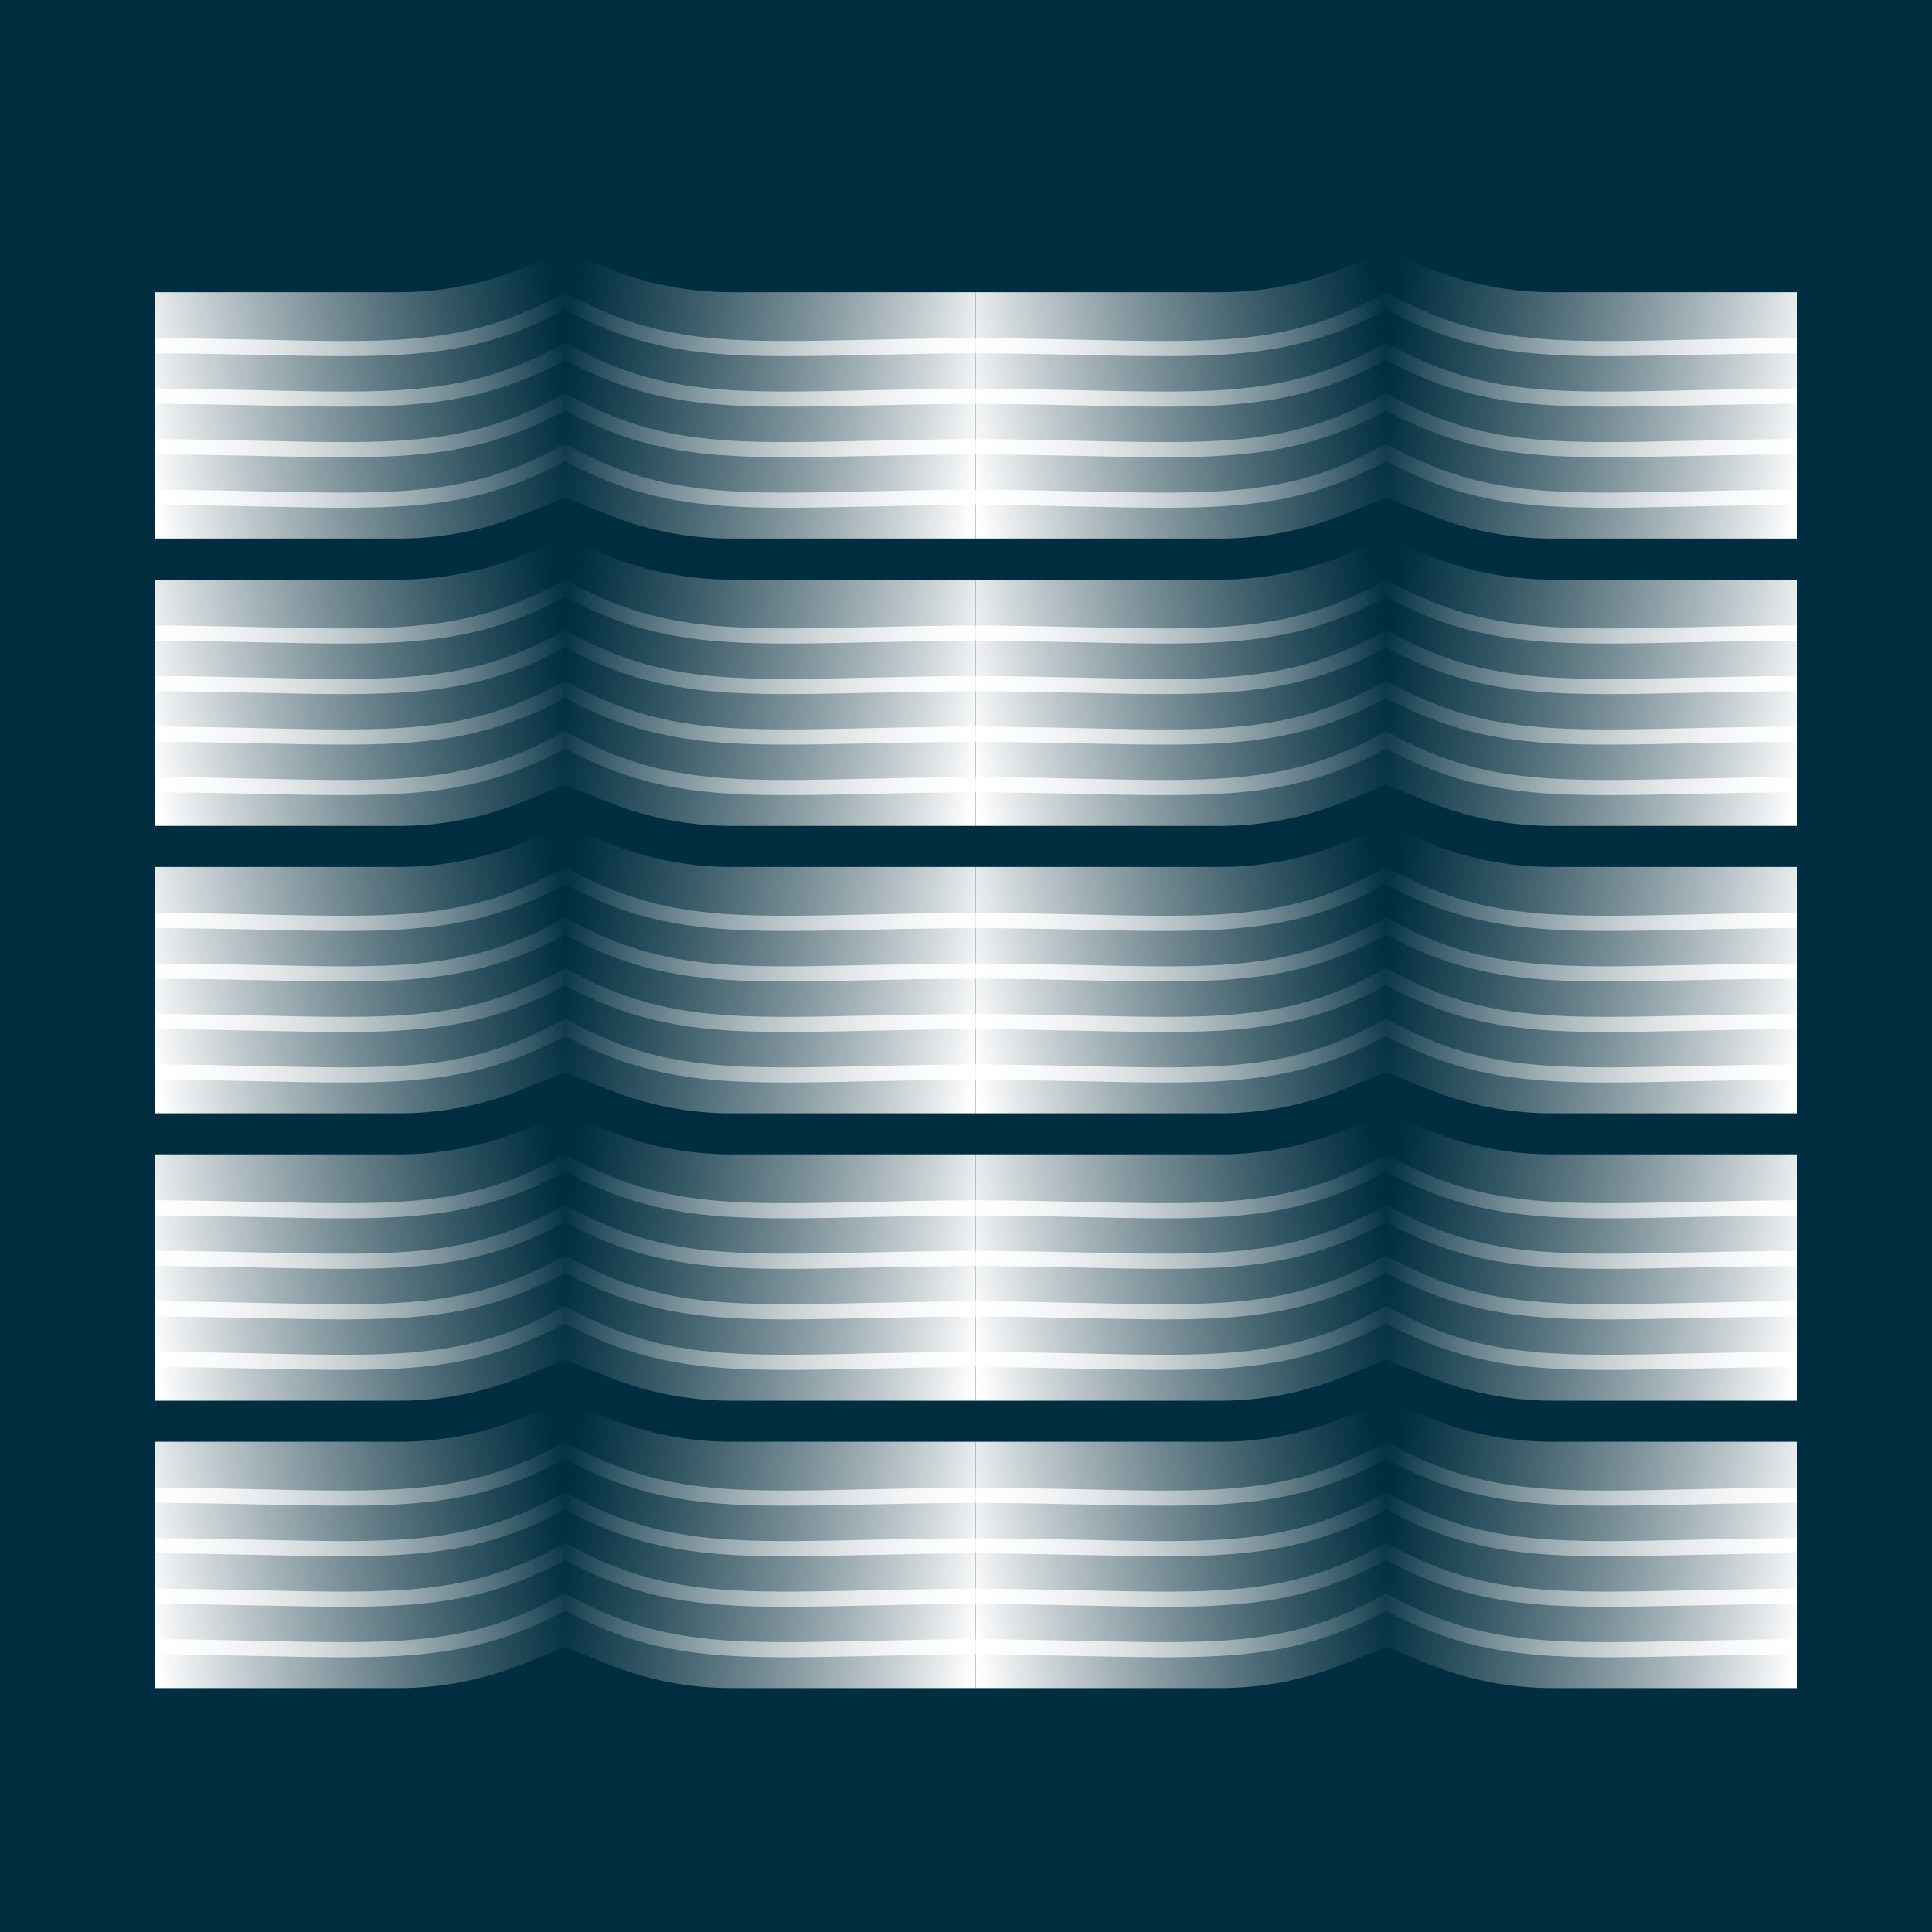 <svg width="100" height="100" viewBox="0 0 100 100" fill="none" xmlns="http://www.w3.org/2000/svg">
<rect width="100" height="100" fill="#002E40"/>
<path d="M8 27.875L18.625 27.875H20.664C22.826 27.875 24.969 27.462 26.977 26.659L29.25 25.75L29.25 13L26.977 13.909C24.969 14.712 22.826 15.125 20.664 15.125L18.625 15.125L8 15.125L8 27.875Z" fill="url(#paint0_linear_500_7148)"/>
<path d="M8 25.347V26.131C10.082 26.142 11.929 26.182 13.594 26.218C16.341 26.277 18.59 26.326 20.575 26.215C23.747 26.037 26.302 25.453 29.25 23.869V22.971C26.253 24.651 23.736 25.252 20.53 25.431C18.569 25.541 16.374 25.493 13.663 25.434C11.993 25.398 10.127 25.357 8 25.347Z" fill="url(#paint1_linear_500_7148)"/>
<path d="M8 22.731V23.516C10.082 23.527 11.929 23.567 13.594 23.603C16.341 23.662 18.59 23.71 20.575 23.599C23.747 23.422 26.302 22.837 29.25 21.254V20.355C26.253 22.036 23.736 22.637 20.53 22.816C18.569 22.926 16.374 22.878 13.663 22.819C11.993 22.783 10.127 22.742 8 22.731Z" fill="url(#paint2_linear_500_7148)"/>
<path d="M8 20.116V20.901C10.082 20.911 11.929 20.951 13.594 20.987C16.341 21.047 18.59 21.095 20.575 20.984C23.747 20.807 26.302 20.222 29.25 18.639V17.74C26.253 19.42 23.736 20.022 20.53 20.201C18.569 20.311 16.374 20.263 13.663 20.204C11.993 20.168 10.127 20.127 8 20.116Z" fill="url(#paint3_linear_500_7148)"/>
<path d="M8 17.501V18.285C10.082 18.296 11.929 18.336 13.594 18.372C16.341 18.431 18.59 18.48 20.575 18.369C23.747 18.192 26.302 17.607 29.25 16.023V15.125C26.253 16.805 23.736 17.406 20.53 17.586C18.569 17.695 16.374 17.648 13.663 17.589C11.993 17.552 10.127 17.512 8 17.501Z" fill="url(#paint4_linear_500_7148)"/>
<path d="M50.5 27.875L39.875 27.875H37.836C35.674 27.875 33.531 27.462 31.523 26.659L29.25 25.75L29.25 13L31.523 13.909C33.531 14.712 35.674 15.125 37.836 15.125L39.875 15.125L50.5 15.125V27.875Z" fill="url(#paint5_linear_500_7148)"/>
<path d="M50.5 25.347V26.131C48.418 26.142 46.571 26.182 44.906 26.218C42.159 26.277 39.91 26.326 37.925 26.215C34.753 26.037 32.198 25.453 29.25 23.869V22.971C32.247 24.651 34.764 25.252 37.97 25.431C39.931 25.541 42.126 25.493 44.837 25.434C46.507 25.398 48.373 25.357 50.5 25.347Z" fill="url(#paint6_linear_500_7148)"/>
<path d="M50.5 22.731V23.516C48.418 23.527 46.571 23.567 44.906 23.603C42.159 23.662 39.91 23.71 37.925 23.599C34.753 23.422 32.198 22.837 29.25 21.254V20.355C32.247 22.036 34.764 22.637 37.97 22.816C39.931 22.926 42.126 22.878 44.837 22.819C46.507 22.783 48.373 22.742 50.5 22.731Z" fill="url(#paint7_linear_500_7148)"/>
<path d="M50.5 20.116V20.901C48.418 20.911 46.571 20.951 44.906 20.987C42.159 21.047 39.91 21.095 37.925 20.984C34.753 20.807 32.198 20.222 29.25 18.639V17.74C32.247 19.42 34.764 20.022 37.97 20.201C39.931 20.311 42.126 20.263 44.837 20.204C46.507 20.168 48.373 20.127 50.5 20.116Z" fill="url(#paint8_linear_500_7148)"/>
<path d="M50.5 17.501V18.285C48.418 18.296 46.571 18.336 44.906 18.372C42.159 18.431 39.91 18.48 37.925 18.369C34.753 18.192 32.198 17.607 29.25 16.023V15.125C32.247 16.805 34.764 17.406 37.97 17.586C39.931 17.695 42.126 17.648 44.837 17.589C46.507 17.552 48.373 17.512 50.5 17.501Z" fill="url(#paint9_linear_500_7148)"/>
<path d="M50.5 27.875L61.125 27.875H63.164C65.326 27.875 67.469 27.462 69.477 26.659L71.75 25.75V13L69.477 13.909C67.469 14.712 65.326 15.125 63.164 15.125L61.125 15.125L50.5 15.125V27.875Z" fill="url(#paint10_linear_500_7148)"/>
<path d="M50.5 25.347V26.131C52.582 26.142 54.429 26.182 56.094 26.218C58.841 26.277 61.09 26.326 63.075 26.215C66.247 26.037 68.802 25.453 71.75 23.869V22.971C68.753 24.651 66.236 25.252 63.03 25.431C61.069 25.541 58.874 25.493 56.163 25.434C54.493 25.398 52.627 25.357 50.5 25.347Z" fill="url(#paint11_linear_500_7148)"/>
<path d="M50.5 22.731V23.516C52.582 23.527 54.429 23.567 56.094 23.603C58.841 23.662 61.09 23.71 63.075 23.599C66.247 23.422 68.802 22.837 71.75 21.254V20.355C68.753 22.036 66.236 22.637 63.03 22.816C61.069 22.926 58.874 22.878 56.163 22.819C54.493 22.783 52.627 22.742 50.5 22.731Z" fill="url(#paint12_linear_500_7148)"/>
<path d="M50.5 20.116V20.901C52.582 20.911 54.429 20.951 56.094 20.987C58.841 21.047 61.09 21.095 63.075 20.984C66.247 20.807 68.802 20.222 71.75 18.639V17.74C68.753 19.42 66.236 20.022 63.03 20.201C61.069 20.311 58.874 20.263 56.163 20.204C54.493 20.168 52.627 20.127 50.5 20.116Z" fill="url(#paint13_linear_500_7148)"/>
<path d="M50.5 17.501V18.285C52.582 18.296 54.429 18.336 56.094 18.372C58.841 18.431 61.09 18.48 63.075 18.369C66.247 18.192 68.802 17.607 71.75 16.023V15.125C68.753 16.805 66.236 17.406 63.03 17.586C61.069 17.695 58.874 17.648 56.163 17.589C54.493 17.552 52.627 17.512 50.5 17.501Z" fill="url(#paint14_linear_500_7148)"/>
<path d="M93 27.875L82.375 27.875H80.336C78.174 27.875 76.031 27.462 74.023 26.659L71.75 25.75V13L74.023 13.909C76.031 14.712 78.174 15.125 80.336 15.125L82.375 15.125L93 15.125V27.875Z" fill="url(#paint15_linear_500_7148)"/>
<path d="M93 25.347V26.131C90.918 26.142 89.071 26.182 87.406 26.218C84.659 26.277 82.41 26.326 80.425 26.215C77.253 26.037 74.698 25.453 71.75 23.869V22.971C74.747 24.651 77.264 25.252 80.47 25.431C82.431 25.541 84.626 25.493 87.337 25.434C89.007 25.398 90.873 25.357 93 25.347Z" fill="url(#paint16_linear_500_7148)"/>
<path d="M93 22.731V23.516C90.918 23.527 89.071 23.567 87.406 23.603C84.659 23.662 82.41 23.71 80.425 23.599C77.253 23.422 74.698 22.837 71.75 21.254V20.355C74.747 22.036 77.264 22.637 80.47 22.816C82.431 22.926 84.626 22.878 87.337 22.819C89.007 22.783 90.873 22.742 93 22.731Z" fill="url(#paint17_linear_500_7148)"/>
<path d="M93 20.116V20.901C90.918 20.911 89.071 20.951 87.406 20.987C84.659 21.047 82.41 21.095 80.425 20.984C77.253 20.807 74.698 20.222 71.75 18.639V17.74C74.747 19.42 77.264 20.022 80.47 20.201C82.431 20.311 84.626 20.263 87.337 20.204C89.007 20.168 90.873 20.127 93 20.116Z" fill="url(#paint18_linear_500_7148)"/>
<path d="M93 17.501V18.285C90.918 18.296 89.071 18.336 87.406 18.372C84.659 18.431 82.41 18.48 80.425 18.369C77.253 18.192 74.698 17.607 71.75 16.023V15.125C74.747 16.805 77.264 17.406 80.47 17.586C82.431 17.695 84.626 17.648 87.337 17.589C89.007 17.552 90.873 17.512 93 17.501Z" fill="url(#paint19_linear_500_7148)"/>
<path d="M8 42.75H18.625H20.664C22.826 42.75 24.969 42.337 26.977 41.534L29.25 40.625L29.25 27.875L26.977 28.784C24.969 29.587 22.826 30 20.664 30L18.625 30H8L8 42.75Z" fill="url(#paint20_linear_500_7148)"/>
<path d="M8 40.222V41.006C10.082 41.017 11.929 41.057 13.594 41.093C16.341 41.152 18.59 41.201 20.575 41.09C23.747 40.912 26.302 40.328 29.25 38.744V37.846C26.253 39.526 23.736 40.127 20.53 40.306C18.569 40.416 16.374 40.368 13.663 40.309C11.993 40.273 10.127 40.232 8 40.222Z" fill="url(#paint21_linear_500_7148)"/>
<path d="M8 37.606V38.391C10.082 38.402 11.929 38.442 13.594 38.478C16.341 38.537 18.59 38.586 20.575 38.474C23.747 38.297 26.302 37.712 29.25 36.129V35.23C26.253 36.911 23.736 37.512 20.53 37.691C18.569 37.801 16.374 37.753 13.663 37.694C11.993 37.658 10.127 37.617 8 37.606Z" fill="url(#paint22_linear_500_7148)"/>
<path d="M8 34.991V35.776C10.082 35.786 11.929 35.826 13.594 35.862C16.341 35.922 18.59 35.97 20.575 35.859C23.747 35.682 26.302 35.097 29.25 33.514V32.615C26.253 34.295 23.736 34.897 20.53 35.076C18.569 35.186 16.374 35.138 13.663 35.079C11.993 35.042 10.127 35.002 8 34.991Z" fill="url(#paint23_linear_500_7148)"/>
<path d="M8 32.376V33.16C10.082 33.171 11.929 33.211 13.594 33.247C16.341 33.306 18.59 33.355 20.575 33.244C23.747 33.067 26.302 32.482 29.25 30.898V30C26.253 31.68 23.736 32.281 20.53 32.461C18.569 32.571 16.374 32.523 13.663 32.464C11.993 32.427 10.127 32.387 8 32.376Z" fill="url(#paint24_linear_500_7148)"/>
<path d="M50.5 42.75H39.875H37.836C35.674 42.75 33.531 42.337 31.523 41.534L29.25 40.625L29.25 27.875L31.523 28.784C33.531 29.587 35.674 30 37.836 30L39.875 30H50.5V42.75Z" fill="url(#paint25_linear_500_7148)"/>
<path d="M50.5 40.222V41.006C48.418 41.017 46.571 41.057 44.906 41.093C42.159 41.152 39.91 41.201 37.925 41.09C34.753 40.912 32.198 40.328 29.25 38.744V37.846C32.247 39.526 34.764 40.127 37.97 40.306C39.931 40.416 42.126 40.368 44.837 40.309C46.507 40.273 48.373 40.232 50.5 40.222Z" fill="url(#paint26_linear_500_7148)"/>
<path d="M50.5 37.606V38.391C48.418 38.402 46.571 38.442 44.906 38.478C42.159 38.537 39.91 38.586 37.925 38.474C34.753 38.297 32.198 37.712 29.25 36.129V35.23C32.247 36.911 34.764 37.512 37.97 37.691C39.931 37.801 42.126 37.753 44.837 37.694C46.507 37.658 48.373 37.617 50.5 37.606Z" fill="url(#paint27_linear_500_7148)"/>
<path d="M50.5 34.991V35.776C48.418 35.786 46.571 35.826 44.906 35.862C42.159 35.922 39.91 35.97 37.925 35.859C34.753 35.682 32.198 35.097 29.25 33.514V32.615C32.247 34.295 34.764 34.897 37.97 35.076C39.931 35.186 42.126 35.138 44.837 35.079C46.507 35.042 48.373 35.002 50.5 34.991Z" fill="url(#paint28_linear_500_7148)"/>
<path d="M50.5 32.376V33.16C48.418 33.171 46.571 33.211 44.906 33.247C42.159 33.306 39.91 33.355 37.925 33.244C34.753 33.067 32.198 32.482 29.25 30.898V30C32.247 31.68 34.764 32.281 37.97 32.461C39.931 32.571 42.126 32.523 44.837 32.464C46.507 32.427 48.373 32.387 50.5 32.376Z" fill="url(#paint29_linear_500_7148)"/>
<path d="M50.5 42.75H61.125H63.164C65.326 42.75 67.469 42.337 69.477 41.534L71.75 40.625V27.875L69.477 28.784C67.469 29.587 65.326 30 63.164 30L61.125 30H50.5V42.75Z" fill="url(#paint30_linear_500_7148)"/>
<path d="M50.5 40.222V41.006C52.582 41.017 54.429 41.057 56.094 41.093C58.841 41.152 61.09 41.201 63.075 41.09C66.247 40.912 68.802 40.328 71.75 38.744V37.846C68.753 39.526 66.236 40.127 63.03 40.306C61.069 40.416 58.874 40.368 56.163 40.309C54.493 40.273 52.627 40.232 50.5 40.222Z" fill="url(#paint31_linear_500_7148)"/>
<path d="M50.5 37.606V38.391C52.582 38.402 54.429 38.442 56.094 38.478C58.841 38.537 61.09 38.586 63.075 38.474C66.247 38.297 68.802 37.712 71.75 36.129V35.23C68.753 36.911 66.236 37.512 63.03 37.691C61.069 37.801 58.874 37.753 56.163 37.694C54.493 37.658 52.627 37.617 50.5 37.606Z" fill="url(#paint32_linear_500_7148)"/>
<path d="M50.5 34.991V35.776C52.582 35.786 54.429 35.826 56.094 35.862C58.841 35.922 61.09 35.97 63.075 35.859C66.247 35.682 68.802 35.097 71.75 33.514V32.615C68.753 34.295 66.236 34.897 63.03 35.076C61.069 35.186 58.874 35.138 56.163 35.079C54.493 35.042 52.627 35.002 50.5 34.991Z" fill="url(#paint33_linear_500_7148)"/>
<path d="M50.5 32.376V33.16C52.582 33.171 54.429 33.211 56.094 33.247C58.841 33.306 61.09 33.355 63.075 33.244C66.247 33.067 68.802 32.482 71.75 30.898V30C68.753 31.68 66.236 32.281 63.03 32.461C61.069 32.571 58.874 32.523 56.163 32.464C54.493 32.427 52.627 32.387 50.5 32.376Z" fill="url(#paint34_linear_500_7148)"/>
<path d="M93 42.75H82.375H80.336C78.174 42.75 76.031 42.337 74.023 41.534L71.75 40.625V27.875L74.023 28.784C76.031 29.587 78.174 30 80.336 30L82.375 30H93V42.75Z" fill="url(#paint35_linear_500_7148)"/>
<path d="M93 40.222V41.006C90.918 41.017 89.071 41.057 87.406 41.093C84.659 41.152 82.41 41.201 80.425 41.09C77.253 40.912 74.698 40.328 71.75 38.744V37.846C74.747 39.526 77.264 40.127 80.47 40.306C82.431 40.416 84.626 40.368 87.337 40.309C89.007 40.273 90.873 40.232 93 40.222Z" fill="url(#paint36_linear_500_7148)"/>
<path d="M93 37.606V38.391C90.918 38.402 89.071 38.442 87.406 38.478C84.659 38.537 82.41 38.586 80.425 38.474C77.253 38.297 74.698 37.712 71.75 36.129V35.23C74.747 36.911 77.264 37.512 80.47 37.691C82.431 37.801 84.626 37.753 87.337 37.694C89.007 37.658 90.873 37.617 93 37.606Z" fill="url(#paint37_linear_500_7148)"/>
<path d="M93 34.991V35.776C90.918 35.786 89.071 35.826 87.406 35.862C84.659 35.922 82.41 35.97 80.425 35.859C77.253 35.682 74.698 35.097 71.75 33.514V32.615C74.747 34.295 77.264 34.897 80.47 35.076C82.431 35.186 84.626 35.138 87.337 35.079C89.007 35.042 90.873 35.002 93 34.991Z" fill="url(#paint38_linear_500_7148)"/>
<path d="M93 32.376V33.16C90.918 33.171 89.071 33.211 87.406 33.247C84.659 33.306 82.41 33.355 80.425 33.244C77.253 33.067 74.698 32.482 71.75 30.898V30C74.747 31.68 77.264 32.281 80.47 32.461C82.431 32.571 84.626 32.523 87.337 32.464C89.007 32.427 90.873 32.387 93 32.376Z" fill="url(#paint39_linear_500_7148)"/>
<path d="M8 57.625H18.625H20.664C22.826 57.625 24.969 57.212 26.977 56.409L29.25 55.5L29.25 42.75L26.977 43.659C24.969 44.462 22.826 44.875 20.664 44.875H18.625H8L8 57.625Z" fill="url(#paint40_linear_500_7148)"/>
<path d="M8 55.097V55.881C10.082 55.892 11.929 55.932 13.594 55.968C16.341 56.027 18.59 56.076 20.575 55.965C23.747 55.787 26.302 55.203 29.25 53.619V52.721C26.253 54.401 23.736 55.002 20.53 55.181C18.569 55.291 16.374 55.243 13.663 55.184C11.993 55.148 10.127 55.107 8 55.097Z" fill="url(#paint41_linear_500_7148)"/>
<path d="M8 52.481V53.266C10.082 53.277 11.929 53.317 13.594 53.353C16.341 53.412 18.59 53.461 20.575 53.349C23.747 53.172 26.302 52.587 29.25 51.004V50.105C26.253 51.786 23.736 52.387 20.53 52.566C18.569 52.676 16.374 52.628 13.663 52.569C11.993 52.533 10.127 52.492 8 52.481Z" fill="url(#paint42_linear_500_7148)"/>
<path d="M8 49.866V50.651C10.082 50.661 11.929 50.701 13.594 50.737C16.341 50.797 18.59 50.845 20.575 50.734C23.747 50.557 26.302 49.972 29.25 48.389V47.49C26.253 49.17 23.736 49.772 20.53 49.951C18.569 50.061 16.374 50.013 13.663 49.954C11.993 49.917 10.127 49.877 8 49.866Z" fill="url(#paint43_linear_500_7148)"/>
<path d="M8 47.251V48.035C10.082 48.046 11.929 48.086 13.594 48.122C16.341 48.181 18.59 48.23 20.575 48.119C23.747 47.942 26.302 47.357 29.25 45.773V44.875C26.253 46.555 23.736 47.156 20.53 47.336C18.569 47.446 16.374 47.398 13.663 47.339C11.993 47.302 10.127 47.262 8 47.251Z" fill="url(#paint44_linear_500_7148)"/>
<path d="M50.5 57.625H39.875H37.836C35.674 57.625 33.531 57.212 31.523 56.409L29.25 55.5L29.25 42.75L31.523 43.659C33.531 44.462 35.674 44.875 37.836 44.875H39.875H50.5V57.625Z" fill="url(#paint45_linear_500_7148)"/>
<path d="M50.5 55.097V55.881C48.418 55.892 46.571 55.932 44.906 55.968C42.159 56.027 39.91 56.076 37.925 55.965C34.753 55.787 32.198 55.203 29.25 53.619V52.721C32.247 54.401 34.764 55.002 37.97 55.181C39.931 55.291 42.126 55.243 44.837 55.184C46.507 55.148 48.373 55.107 50.5 55.097Z" fill="url(#paint46_linear_500_7148)"/>
<path d="M50.5 52.481V53.266C48.418 53.277 46.571 53.317 44.906 53.353C42.159 53.412 39.91 53.461 37.925 53.349C34.753 53.172 32.198 52.587 29.25 51.004V50.105C32.247 51.786 34.764 52.387 37.97 52.566C39.931 52.676 42.126 52.628 44.837 52.569C46.507 52.533 48.373 52.492 50.5 52.481Z" fill="url(#paint47_linear_500_7148)"/>
<path d="M50.5 49.866V50.651C48.418 50.661 46.571 50.701 44.906 50.737C42.159 50.797 39.91 50.845 37.925 50.734C34.753 50.557 32.198 49.972 29.25 48.389V47.49C32.247 49.17 34.764 49.772 37.97 49.951C39.931 50.061 42.126 50.013 44.837 49.954C46.507 49.917 48.373 49.877 50.5 49.866Z" fill="url(#paint48_linear_500_7148)"/>
<path d="M50.5 47.251V48.035C48.418 48.046 46.571 48.086 44.906 48.122C42.159 48.181 39.91 48.23 37.925 48.119C34.753 47.942 32.198 47.357 29.25 45.773V44.875C32.247 46.555 34.764 47.156 37.97 47.336C39.931 47.446 42.126 47.398 44.837 47.339C46.507 47.302 48.373 47.262 50.5 47.251Z" fill="url(#paint49_linear_500_7148)"/>
<path d="M50.5 57.625H61.125H63.164C65.326 57.625 67.469 57.212 69.477 56.409L71.75 55.5V42.75L69.477 43.659C67.469 44.462 65.326 44.875 63.164 44.875H61.125H50.5V57.625Z" fill="url(#paint50_linear_500_7148)"/>
<path d="M50.5 55.097V55.881C52.582 55.892 54.429 55.932 56.094 55.968C58.841 56.027 61.09 56.076 63.075 55.965C66.247 55.787 68.802 55.203 71.75 53.619V52.721C68.753 54.401 66.236 55.002 63.03 55.181C61.069 55.291 58.874 55.243 56.163 55.184C54.493 55.148 52.627 55.107 50.5 55.097Z" fill="url(#paint51_linear_500_7148)"/>
<path d="M50.5 52.481V53.266C52.582 53.277 54.429 53.317 56.094 53.353C58.841 53.412 61.09 53.461 63.075 53.349C66.247 53.172 68.802 52.587 71.75 51.004V50.105C68.753 51.786 66.236 52.387 63.03 52.566C61.069 52.676 58.874 52.628 56.163 52.569C54.493 52.533 52.627 52.492 50.5 52.481Z" fill="url(#paint52_linear_500_7148)"/>
<path d="M50.5 49.866V50.651C52.582 50.661 54.429 50.701 56.094 50.737C58.841 50.797 61.09 50.845 63.075 50.734C66.247 50.557 68.802 49.972 71.75 48.389V47.49C68.753 49.17 66.236 49.772 63.03 49.951C61.069 50.061 58.874 50.013 56.163 49.954C54.493 49.917 52.627 49.877 50.5 49.866Z" fill="url(#paint53_linear_500_7148)"/>
<path d="M50.5 47.251V48.035C52.582 48.046 54.429 48.086 56.094 48.122C58.841 48.181 61.09 48.23 63.075 48.119C66.247 47.942 68.802 47.357 71.75 45.773V44.875C68.753 46.555 66.236 47.156 63.03 47.336C61.069 47.446 58.874 47.398 56.163 47.339C54.493 47.302 52.627 47.262 50.5 47.251Z" fill="url(#paint54_linear_500_7148)"/>
<path d="M93 57.625H82.375H80.336C78.174 57.625 76.031 57.212 74.023 56.409L71.75 55.5V42.75L74.023 43.659C76.031 44.462 78.174 44.875 80.336 44.875H82.375H93V57.625Z" fill="url(#paint55_linear_500_7148)"/>
<path d="M93 55.097V55.881C90.918 55.892 89.071 55.932 87.406 55.968C84.659 56.027 82.41 56.076 80.425 55.965C77.253 55.787 74.698 55.203 71.75 53.619V52.721C74.747 54.401 77.264 55.002 80.47 55.181C82.431 55.291 84.626 55.243 87.337 55.184C89.007 55.148 90.873 55.107 93 55.097Z" fill="url(#paint56_linear_500_7148)"/>
<path d="M93 52.481V53.266C90.918 53.277 89.071 53.317 87.406 53.353C84.659 53.412 82.41 53.461 80.425 53.349C77.253 53.172 74.698 52.587 71.75 51.004V50.105C74.747 51.786 77.264 52.387 80.47 52.566C82.431 52.676 84.626 52.628 87.337 52.569C89.007 52.533 90.873 52.492 93 52.481Z" fill="url(#paint57_linear_500_7148)"/>
<path d="M93 49.866V50.651C90.918 50.661 89.071 50.701 87.406 50.737C84.659 50.797 82.41 50.845 80.425 50.734C77.253 50.557 74.698 49.972 71.75 48.389V47.49C74.747 49.17 77.264 49.772 80.47 49.951C82.431 50.061 84.626 50.013 87.337 49.954C89.007 49.917 90.873 49.877 93 49.866Z" fill="url(#paint58_linear_500_7148)"/>
<path d="M93 47.251V48.035C90.918 48.046 89.071 48.086 87.406 48.122C84.659 48.181 82.41 48.23 80.425 48.119C77.253 47.942 74.698 47.357 71.75 45.773V44.875C74.747 46.555 77.264 47.156 80.47 47.336C82.431 47.446 84.626 47.398 87.337 47.339C89.007 47.302 90.873 47.262 93 47.251Z" fill="url(#paint59_linear_500_7148)"/>
<path d="M8 72.5H18.625H20.664C22.826 72.5 24.969 72.087 26.977 71.284L29.25 70.375L29.25 57.625L26.977 58.534C24.969 59.337 22.826 59.75 20.664 59.75H18.625H8L8 72.5Z" fill="url(#paint60_linear_500_7148)"/>
<path d="M8 69.972V70.756C10.082 70.767 11.929 70.807 13.594 70.843C16.341 70.902 18.59 70.951 20.575 70.84C23.747 70.662 26.302 70.078 29.25 68.494V67.596C26.253 69.276 23.736 69.877 20.53 70.056C18.569 70.166 16.374 70.118 13.663 70.059C11.993 70.023 10.127 69.982 8 69.972Z" fill="url(#paint61_linear_500_7148)"/>
<path d="M8 67.356V68.141C10.082 68.152 11.929 68.192 13.594 68.228C16.341 68.287 18.59 68.335 20.575 68.225C23.747 68.047 26.302 67.462 29.25 65.879V64.98C26.253 66.661 23.736 67.262 20.53 67.441C18.569 67.551 16.374 67.503 13.663 67.444C11.993 67.408 10.127 67.367 8 67.356Z" fill="url(#paint62_linear_500_7148)"/>
<path d="M8 64.741V65.526C10.082 65.536 11.929 65.576 13.594 65.612C16.341 65.672 18.59 65.72 20.575 65.609C23.747 65.432 26.302 64.847 29.25 63.264V62.365C26.253 64.045 23.736 64.647 20.53 64.826C18.569 64.936 16.374 64.888 13.663 64.829C11.993 64.793 10.127 64.752 8 64.741Z" fill="url(#paint63_linear_500_7148)"/>
<path d="M8 62.126V62.91C10.082 62.921 11.929 62.961 13.594 62.997C16.341 63.056 18.59 63.105 20.575 62.994C23.747 62.817 26.302 62.232 29.25 60.648V59.75C26.253 61.43 23.736 62.031 20.53 62.211C18.569 62.321 16.374 62.273 13.663 62.214C11.993 62.177 10.127 62.137 8 62.126Z" fill="url(#paint64_linear_500_7148)"/>
<path d="M50.5 72.5H39.875H37.836C35.674 72.5 33.531 72.087 31.523 71.284L29.25 70.375L29.25 57.625L31.523 58.534C33.531 59.337 35.674 59.75 37.836 59.75H39.875H50.5V72.5Z" fill="url(#paint65_linear_500_7148)"/>
<path d="M50.5 69.972V70.756C48.418 70.767 46.571 70.807 44.906 70.843C42.159 70.902 39.91 70.951 37.925 70.84C34.753 70.662 32.198 70.078 29.25 68.494V67.596C32.247 69.276 34.764 69.877 37.97 70.056C39.931 70.166 42.126 70.118 44.837 70.059C46.507 70.023 48.373 69.982 50.5 69.972Z" fill="url(#paint66_linear_500_7148)"/>
<path d="M50.5 67.356V68.141C48.418 68.152 46.571 68.192 44.906 68.228C42.159 68.287 39.91 68.335 37.925 68.225C34.753 68.047 32.198 67.462 29.25 65.879V64.98C32.247 66.661 34.764 67.262 37.97 67.441C39.931 67.551 42.126 67.503 44.837 67.444C46.507 67.408 48.373 67.367 50.5 67.356Z" fill="url(#paint67_linear_500_7148)"/>
<path d="M50.5 64.741V65.526C48.418 65.536 46.571 65.576 44.906 65.612C42.159 65.672 39.91 65.72 37.925 65.609C34.753 65.432 32.198 64.847 29.25 63.264V62.365C32.247 64.045 34.764 64.647 37.97 64.826C39.931 64.936 42.126 64.888 44.837 64.829C46.507 64.793 48.373 64.752 50.5 64.741Z" fill="url(#paint68_linear_500_7148)"/>
<path d="M50.5 62.126V62.91C48.418 62.921 46.571 62.961 44.906 62.997C42.159 63.056 39.91 63.105 37.925 62.994C34.753 62.817 32.198 62.232 29.25 60.648V59.75C32.247 61.43 34.764 62.031 37.97 62.211C39.931 62.321 42.126 62.273 44.837 62.214C46.507 62.177 48.373 62.137 50.5 62.126Z" fill="url(#paint69_linear_500_7148)"/>
<path d="M50.5 72.5H61.125H63.164C65.326 72.5 67.469 72.087 69.477 71.284L71.75 70.375V57.625L69.477 58.534C67.469 59.337 65.326 59.75 63.164 59.75H61.125H50.5V72.5Z" fill="url(#paint70_linear_500_7148)"/>
<path d="M50.5 69.972V70.756C52.582 70.767 54.429 70.807 56.094 70.843C58.841 70.902 61.09 70.951 63.075 70.84C66.247 70.662 68.802 70.078 71.75 68.494V67.596C68.753 69.276 66.236 69.877 63.03 70.056C61.069 70.166 58.874 70.118 56.163 70.059C54.493 70.023 52.627 69.982 50.5 69.972Z" fill="url(#paint71_linear_500_7148)"/>
<path d="M50.5 67.356V68.141C52.582 68.152 54.429 68.192 56.094 68.228C58.841 68.287 61.09 68.335 63.075 68.225C66.247 68.047 68.802 67.462 71.75 65.879V64.98C68.753 66.661 66.236 67.262 63.03 67.441C61.069 67.551 58.874 67.503 56.163 67.444C54.493 67.408 52.627 67.367 50.5 67.356Z" fill="url(#paint72_linear_500_7148)"/>
<path d="M50.5 64.741V65.526C52.582 65.536 54.429 65.576 56.094 65.612C58.841 65.672 61.09 65.72 63.075 65.609C66.247 65.432 68.802 64.847 71.75 63.264V62.365C68.753 64.045 66.236 64.647 63.03 64.826C61.069 64.936 58.874 64.888 56.163 64.829C54.493 64.793 52.627 64.752 50.5 64.741Z" fill="url(#paint73_linear_500_7148)"/>
<path d="M50.5 62.126V62.91C52.582 62.921 54.429 62.961 56.094 62.997C58.841 63.056 61.09 63.105 63.075 62.994C66.247 62.817 68.802 62.232 71.75 60.648V59.75C68.753 61.43 66.236 62.031 63.03 62.211C61.069 62.321 58.874 62.273 56.163 62.214C54.493 62.177 52.627 62.137 50.5 62.126Z" fill="url(#paint74_linear_500_7148)"/>
<path d="M93 72.5H82.375H80.336C78.174 72.5 76.031 72.087 74.023 71.284L71.75 70.375V57.625L74.023 58.534C76.031 59.337 78.174 59.75 80.336 59.75H82.375H93V72.5Z" fill="url(#paint75_linear_500_7148)"/>
<path d="M93 69.972V70.756C90.918 70.767 89.071 70.807 87.406 70.843C84.659 70.902 82.41 70.951 80.425 70.84C77.253 70.662 74.698 70.078 71.75 68.494V67.596C74.747 69.276 77.264 69.877 80.47 70.056C82.431 70.166 84.626 70.118 87.337 70.059C89.007 70.023 90.873 69.982 93 69.972Z" fill="url(#paint76_linear_500_7148)"/>
<path d="M93 67.356V68.141C90.918 68.152 89.071 68.192 87.406 68.228C84.659 68.287 82.41 68.335 80.425 68.225C77.253 68.047 74.698 67.462 71.75 65.879V64.98C74.747 66.661 77.264 67.262 80.47 67.441C82.431 67.551 84.626 67.503 87.337 67.444C89.007 67.408 90.873 67.367 93 67.356Z" fill="url(#paint77_linear_500_7148)"/>
<path d="M93 64.741V65.526C90.918 65.536 89.071 65.576 87.406 65.612C84.659 65.672 82.41 65.72 80.425 65.609C77.253 65.432 74.698 64.847 71.75 63.264V62.365C74.747 64.045 77.264 64.647 80.47 64.826C82.431 64.936 84.626 64.888 87.337 64.829C89.007 64.793 90.873 64.752 93 64.741Z" fill="url(#paint78_linear_500_7148)"/>
<path d="M93 62.126V62.91C90.918 62.921 89.071 62.961 87.406 62.997C84.659 63.056 82.41 63.105 80.425 62.994C77.253 62.817 74.698 62.232 71.75 60.648V59.75C74.747 61.43 77.264 62.031 80.47 62.211C82.431 62.321 84.626 62.273 87.337 62.214C89.007 62.177 90.873 62.137 93 62.126Z" fill="url(#paint79_linear_500_7148)"/>
<path d="M8 87.375H18.625H20.664C22.826 87.375 24.969 86.962 26.977 86.159L29.25 85.25L29.25 72.5L26.977 73.409C24.969 74.212 22.826 74.625 20.664 74.625H18.625H8L8 87.375Z" fill="url(#paint80_linear_500_7148)"/>
<path d="M8 84.847V85.631C10.082 85.642 11.929 85.682 13.594 85.718C16.341 85.777 18.59 85.826 20.575 85.715C23.747 85.537 26.302 84.953 29.25 83.369V82.471C26.253 84.151 23.736 84.752 20.53 84.931C18.569 85.041 16.374 84.993 13.663 84.934C11.993 84.898 10.127 84.857 8 84.847Z" fill="url(#paint81_linear_500_7148)"/>
<path d="M8 82.231V83.016C10.082 83.027 11.929 83.067 13.594 83.103C16.341 83.162 18.59 83.21 20.575 83.1C23.747 82.922 26.302 82.337 29.25 80.754V79.855C26.253 81.536 23.736 82.137 20.53 82.316C18.569 82.426 16.374 82.378 13.663 82.319C11.993 82.283 10.127 82.242 8 82.231Z" fill="url(#paint82_linear_500_7148)"/>
<path d="M8 79.616V80.401C10.082 80.411 11.929 80.451 13.594 80.487C16.341 80.547 18.59 80.595 20.575 80.484C23.747 80.307 26.302 79.722 29.25 78.138V77.24C26.253 78.92 23.736 79.522 20.53 79.701C18.569 79.811 16.374 79.763 13.663 79.704C11.993 79.668 10.127 79.627 8 79.616Z" fill="url(#paint83_linear_500_7148)"/>
<path d="M8 77.001V77.785C10.082 77.796 11.929 77.836 13.594 77.872C16.341 77.931 18.59 77.98 20.575 77.869C23.747 77.692 26.302 77.107 29.25 75.523V74.625C26.253 76.305 23.736 76.906 20.53 77.086C18.569 77.195 16.374 77.148 13.663 77.089C11.993 77.052 10.127 77.012 8 77.001Z" fill="url(#paint84_linear_500_7148)"/>
<path d="M50.5 87.375H39.875H37.836C35.674 87.375 33.531 86.962 31.523 86.159L29.25 85.25L29.25 72.5L31.523 73.409C33.531 74.212 35.674 74.625 37.836 74.625H39.875H50.5V87.375Z" fill="url(#paint85_linear_500_7148)"/>
<path d="M50.5 84.847V85.631C48.418 85.642 46.571 85.682 44.906 85.718C42.159 85.777 39.91 85.826 37.925 85.715C34.753 85.537 32.198 84.953 29.25 83.369V82.471C32.247 84.151 34.764 84.752 37.97 84.931C39.931 85.041 42.126 84.993 44.837 84.934C46.507 84.898 48.373 84.857 50.5 84.847Z" fill="url(#paint86_linear_500_7148)"/>
<path d="M50.5 82.231V83.016C48.418 83.027 46.571 83.067 44.906 83.103C42.159 83.162 39.91 83.21 37.925 83.1C34.753 82.922 32.198 82.337 29.25 80.754V79.855C32.247 81.536 34.764 82.137 37.97 82.316C39.931 82.426 42.126 82.378 44.837 82.319C46.507 82.283 48.373 82.242 50.5 82.231Z" fill="url(#paint87_linear_500_7148)"/>
<path d="M50.5 79.616V80.401C48.418 80.411 46.571 80.451 44.906 80.487C42.159 80.547 39.91 80.595 37.925 80.484C34.753 80.307 32.198 79.722 29.25 78.138V77.24C32.247 78.92 34.764 79.522 37.97 79.701C39.931 79.811 42.126 79.763 44.837 79.704C46.507 79.668 48.373 79.627 50.5 79.616Z" fill="url(#paint88_linear_500_7148)"/>
<path d="M50.5 77.001V77.785C48.418 77.796 46.571 77.836 44.906 77.872C42.159 77.931 39.91 77.98 37.925 77.869C34.753 77.692 32.198 77.107 29.25 75.523V74.625C32.247 76.305 34.764 76.906 37.97 77.086C39.931 77.195 42.126 77.148 44.837 77.089C46.507 77.052 48.373 77.012 50.5 77.001Z" fill="url(#paint89_linear_500_7148)"/>
<path d="M50.5 87.375H61.125H63.164C65.326 87.375 67.469 86.962 69.477 86.159L71.75 85.25V72.5L69.477 73.409C67.469 74.212 65.326 74.625 63.164 74.625H61.125H50.5V87.375Z" fill="url(#paint90_linear_500_7148)"/>
<path d="M50.5 84.847V85.631C52.582 85.642 54.429 85.682 56.094 85.718C58.841 85.777 61.09 85.826 63.075 85.715C66.247 85.537 68.802 84.953 71.75 83.369V82.471C68.753 84.151 66.236 84.752 63.03 84.931C61.069 85.041 58.874 84.993 56.163 84.934C54.493 84.898 52.627 84.857 50.5 84.847Z" fill="url(#paint91_linear_500_7148)"/>
<path d="M50.5 82.231V83.016C52.582 83.027 54.429 83.067 56.094 83.103C58.841 83.162 61.09 83.21 63.075 83.1C66.247 82.922 68.802 82.337 71.75 80.754V79.855C68.753 81.536 66.236 82.137 63.03 82.316C61.069 82.426 58.874 82.378 56.163 82.319C54.493 82.283 52.627 82.242 50.5 82.231Z" fill="url(#paint92_linear_500_7148)"/>
<path d="M50.5 79.616V80.401C52.582 80.411 54.429 80.451 56.094 80.487C58.841 80.547 61.09 80.595 63.075 80.484C66.247 80.307 68.802 79.722 71.75 78.138V77.24C68.753 78.92 66.236 79.522 63.03 79.701C61.069 79.811 58.874 79.763 56.163 79.704C54.493 79.668 52.627 79.627 50.5 79.616Z" fill="url(#paint93_linear_500_7148)"/>
<path d="M50.5 77.001V77.785C52.582 77.796 54.429 77.836 56.094 77.872C58.841 77.931 61.09 77.98 63.075 77.869C66.247 77.692 68.802 77.107 71.75 75.523V74.625C68.753 76.305 66.236 76.906 63.03 77.086C61.069 77.195 58.874 77.148 56.163 77.089C54.493 77.052 52.627 77.012 50.5 77.001Z" fill="url(#paint94_linear_500_7148)"/>
<path d="M93 87.375H82.375H80.336C78.174 87.375 76.031 86.962 74.023 86.159L71.75 85.25V72.5L74.023 73.409C76.031 74.212 78.174 74.625 80.336 74.625H82.375H93V87.375Z" fill="url(#paint95_linear_500_7148)"/>
<path d="M93 84.847V85.631C90.918 85.642 89.071 85.682 87.406 85.718C84.659 85.777 82.41 85.826 80.425 85.715C77.253 85.537 74.698 84.953 71.75 83.369V82.471C74.747 84.151 77.264 84.752 80.47 84.931C82.431 85.041 84.626 84.993 87.337 84.934C89.007 84.898 90.873 84.857 93 84.847Z" fill="url(#paint96_linear_500_7148)"/>
<path d="M93 82.231V83.016C90.918 83.027 89.071 83.067 87.406 83.103C84.659 83.162 82.41 83.21 80.425 83.1C77.253 82.922 74.698 82.337 71.75 80.754V79.855C74.747 81.536 77.264 82.137 80.47 82.316C82.431 82.426 84.626 82.378 87.337 82.319C89.007 82.283 90.873 82.242 93 82.231Z" fill="url(#paint97_linear_500_7148)"/>
<path d="M93 79.616V80.401C90.918 80.411 89.071 80.451 87.406 80.487C84.659 80.547 82.41 80.595 80.425 80.484C77.253 80.307 74.698 79.722 71.75 78.138V77.24C74.747 78.92 77.264 79.522 80.47 79.701C82.431 79.811 84.626 79.763 87.337 79.704C89.007 79.668 90.873 79.627 93 79.616Z" fill="url(#paint98_linear_500_7148)"/>
<path d="M93 77.001V77.785C90.918 77.796 89.071 77.836 87.406 77.872C84.659 77.931 82.41 77.98 80.425 77.869C77.253 77.692 74.698 77.107 71.75 75.523V74.625C74.747 76.305 77.264 76.906 80.47 77.086C82.431 77.195 84.626 77.148 87.337 77.089C89.007 77.052 90.873 77.012 93 77.001Z" fill="url(#paint99_linear_500_7148)"/>
<defs>
<linearGradient id="paint0_linear_500_7148" x1="7.469" y1="22.562" x2="29.25" y2="19.109" gradientUnits="userSpaceOnUse">
<stop stop-color="white"/>
<stop offset="1" stop-color="#C4C4C4" stop-opacity="0"/>
</linearGradient>
<linearGradient id="paint1_linear_500_7148" x1="7.734" y1="21.705" x2="30.042" y2="19.817" gradientUnits="userSpaceOnUse">
<stop stop-color="white"/>
<stop offset="1" stop-color="white" stop-opacity="0"/>
</linearGradient>
<linearGradient id="paint2_linear_500_7148" x1="7.734" y1="21.705" x2="30.042" y2="19.817" gradientUnits="userSpaceOnUse">
<stop stop-color="white"/>
<stop offset="1" stop-color="white" stop-opacity="0"/>
</linearGradient>
<linearGradient id="paint3_linear_500_7148" x1="7.734" y1="21.705" x2="30.042" y2="19.817" gradientUnits="userSpaceOnUse">
<stop stop-color="white"/>
<stop offset="1" stop-color="white" stop-opacity="0"/>
</linearGradient>
<linearGradient id="paint4_linear_500_7148" x1="7.734" y1="21.705" x2="30.042" y2="19.817" gradientUnits="userSpaceOnUse">
<stop stop-color="white"/>
<stop offset="1" stop-color="white" stop-opacity="0"/>
</linearGradient>
<linearGradient id="paint5_linear_500_7148" x1="51.031" y1="22.562" x2="29.25" y2="19.109" gradientUnits="userSpaceOnUse">
<stop stop-color="white"/>
<stop offset="1" stop-color="#C4C4C4" stop-opacity="0"/>
</linearGradient>
<linearGradient id="paint6_linear_500_7148" x1="50.766" y1="21.705" x2="28.458" y2="19.817" gradientUnits="userSpaceOnUse">
<stop stop-color="white"/>
<stop offset="1" stop-color="white" stop-opacity="0"/>
</linearGradient>
<linearGradient id="paint7_linear_500_7148" x1="50.766" y1="21.705" x2="28.458" y2="19.817" gradientUnits="userSpaceOnUse">
<stop stop-color="white"/>
<stop offset="1" stop-color="white" stop-opacity="0"/>
</linearGradient>
<linearGradient id="paint8_linear_500_7148" x1="50.766" y1="21.705" x2="28.458" y2="19.817" gradientUnits="userSpaceOnUse">
<stop stop-color="white"/>
<stop offset="1" stop-color="white" stop-opacity="0"/>
</linearGradient>
<linearGradient id="paint9_linear_500_7148" x1="50.766" y1="21.705" x2="28.458" y2="19.817" gradientUnits="userSpaceOnUse">
<stop stop-color="white"/>
<stop offset="1" stop-color="white" stop-opacity="0"/>
</linearGradient>
<linearGradient id="paint10_linear_500_7148" x1="49.969" y1="22.562" x2="71.75" y2="19.109" gradientUnits="userSpaceOnUse">
<stop stop-color="white"/>
<stop offset="1" stop-color="#C4C4C4" stop-opacity="0"/>
</linearGradient>
<linearGradient id="paint11_linear_500_7148" x1="50.234" y1="21.705" x2="72.542" y2="19.817" gradientUnits="userSpaceOnUse">
<stop stop-color="white"/>
<stop offset="1" stop-color="white" stop-opacity="0"/>
</linearGradient>
<linearGradient id="paint12_linear_500_7148" x1="50.234" y1="21.705" x2="72.542" y2="19.817" gradientUnits="userSpaceOnUse">
<stop stop-color="white"/>
<stop offset="1" stop-color="white" stop-opacity="0"/>
</linearGradient>
<linearGradient id="paint13_linear_500_7148" x1="50.234" y1="21.705" x2="72.542" y2="19.817" gradientUnits="userSpaceOnUse">
<stop stop-color="white"/>
<stop offset="1" stop-color="white" stop-opacity="0"/>
</linearGradient>
<linearGradient id="paint14_linear_500_7148" x1="50.234" y1="21.705" x2="72.542" y2="19.817" gradientUnits="userSpaceOnUse">
<stop stop-color="white"/>
<stop offset="1" stop-color="white" stop-opacity="0"/>
</linearGradient>
<linearGradient id="paint15_linear_500_7148" x1="93.531" y1="22.562" x2="71.75" y2="19.109" gradientUnits="userSpaceOnUse">
<stop stop-color="white"/>
<stop offset="1" stop-color="#C4C4C4" stop-opacity="0"/>
</linearGradient>
<linearGradient id="paint16_linear_500_7148" x1="93.266" y1="21.705" x2="70.958" y2="19.817" gradientUnits="userSpaceOnUse">
<stop stop-color="white"/>
<stop offset="1" stop-color="white" stop-opacity="0"/>
</linearGradient>
<linearGradient id="paint17_linear_500_7148" x1="93.266" y1="21.705" x2="70.958" y2="19.817" gradientUnits="userSpaceOnUse">
<stop stop-color="white"/>
<stop offset="1" stop-color="white" stop-opacity="0"/>
</linearGradient>
<linearGradient id="paint18_linear_500_7148" x1="93.266" y1="21.705" x2="70.958" y2="19.817" gradientUnits="userSpaceOnUse">
<stop stop-color="white"/>
<stop offset="1" stop-color="white" stop-opacity="0"/>
</linearGradient>
<linearGradient id="paint19_linear_500_7148" x1="93.266" y1="21.705" x2="70.958" y2="19.817" gradientUnits="userSpaceOnUse">
<stop stop-color="white"/>
<stop offset="1" stop-color="white" stop-opacity="0"/>
</linearGradient>
<linearGradient id="paint20_linear_500_7148" x1="7.469" y1="37.438" x2="29.25" y2="33.984" gradientUnits="userSpaceOnUse">
<stop stop-color="white"/>
<stop offset="1" stop-color="#C4C4C4" stop-opacity="0"/>
</linearGradient>
<linearGradient id="paint21_linear_500_7148" x1="7.734" y1="36.58" x2="30.042" y2="34.692" gradientUnits="userSpaceOnUse">
<stop stop-color="white"/>
<stop offset="1" stop-color="white" stop-opacity="0"/>
</linearGradient>
<linearGradient id="paint22_linear_500_7148" x1="7.734" y1="36.58" x2="30.042" y2="34.692" gradientUnits="userSpaceOnUse">
<stop stop-color="white"/>
<stop offset="1" stop-color="white" stop-opacity="0"/>
</linearGradient>
<linearGradient id="paint23_linear_500_7148" x1="7.734" y1="36.58" x2="30.042" y2="34.692" gradientUnits="userSpaceOnUse">
<stop stop-color="white"/>
<stop offset="1" stop-color="white" stop-opacity="0"/>
</linearGradient>
<linearGradient id="paint24_linear_500_7148" x1="7.734" y1="36.58" x2="30.042" y2="34.692" gradientUnits="userSpaceOnUse">
<stop stop-color="white"/>
<stop offset="1" stop-color="white" stop-opacity="0"/>
</linearGradient>
<linearGradient id="paint25_linear_500_7148" x1="51.031" y1="37.438" x2="29.25" y2="33.984" gradientUnits="userSpaceOnUse">
<stop stop-color="white"/>
<stop offset="1" stop-color="#C4C4C4" stop-opacity="0"/>
</linearGradient>
<linearGradient id="paint26_linear_500_7148" x1="50.766" y1="36.58" x2="28.458" y2="34.692" gradientUnits="userSpaceOnUse">
<stop stop-color="white"/>
<stop offset="1" stop-color="white" stop-opacity="0"/>
</linearGradient>
<linearGradient id="paint27_linear_500_7148" x1="50.766" y1="36.58" x2="28.458" y2="34.692" gradientUnits="userSpaceOnUse">
<stop stop-color="white"/>
<stop offset="1" stop-color="white" stop-opacity="0"/>
</linearGradient>
<linearGradient id="paint28_linear_500_7148" x1="50.766" y1="36.58" x2="28.458" y2="34.692" gradientUnits="userSpaceOnUse">
<stop stop-color="white"/>
<stop offset="1" stop-color="white" stop-opacity="0"/>
</linearGradient>
<linearGradient id="paint29_linear_500_7148" x1="50.766" y1="36.58" x2="28.458" y2="34.692" gradientUnits="userSpaceOnUse">
<stop stop-color="white"/>
<stop offset="1" stop-color="white" stop-opacity="0"/>
</linearGradient>
<linearGradient id="paint30_linear_500_7148" x1="49.969" y1="37.438" x2="71.75" y2="33.984" gradientUnits="userSpaceOnUse">
<stop stop-color="white"/>
<stop offset="1" stop-color="#C4C4C4" stop-opacity="0"/>
</linearGradient>
<linearGradient id="paint31_linear_500_7148" x1="50.234" y1="36.58" x2="72.542" y2="34.692" gradientUnits="userSpaceOnUse">
<stop stop-color="white"/>
<stop offset="1" stop-color="white" stop-opacity="0"/>
</linearGradient>
<linearGradient id="paint32_linear_500_7148" x1="50.234" y1="36.58" x2="72.542" y2="34.692" gradientUnits="userSpaceOnUse">
<stop stop-color="white"/>
<stop offset="1" stop-color="white" stop-opacity="0"/>
</linearGradient>
<linearGradient id="paint33_linear_500_7148" x1="50.234" y1="36.58" x2="72.542" y2="34.692" gradientUnits="userSpaceOnUse">
<stop stop-color="white"/>
<stop offset="1" stop-color="white" stop-opacity="0"/>
</linearGradient>
<linearGradient id="paint34_linear_500_7148" x1="50.234" y1="36.58" x2="72.542" y2="34.692" gradientUnits="userSpaceOnUse">
<stop stop-color="white"/>
<stop offset="1" stop-color="white" stop-opacity="0"/>
</linearGradient>
<linearGradient id="paint35_linear_500_7148" x1="93.531" y1="37.438" x2="71.75" y2="33.984" gradientUnits="userSpaceOnUse">
<stop stop-color="white"/>
<stop offset="1" stop-color="#C4C4C4" stop-opacity="0"/>
</linearGradient>
<linearGradient id="paint36_linear_500_7148" x1="93.266" y1="36.58" x2="70.958" y2="34.692" gradientUnits="userSpaceOnUse">
<stop stop-color="white"/>
<stop offset="1" stop-color="white" stop-opacity="0"/>
</linearGradient>
<linearGradient id="paint37_linear_500_7148" x1="93.266" y1="36.58" x2="70.958" y2="34.692" gradientUnits="userSpaceOnUse">
<stop stop-color="white"/>
<stop offset="1" stop-color="white" stop-opacity="0"/>
</linearGradient>
<linearGradient id="paint38_linear_500_7148" x1="93.266" y1="36.58" x2="70.958" y2="34.692" gradientUnits="userSpaceOnUse">
<stop stop-color="white"/>
<stop offset="1" stop-color="white" stop-opacity="0"/>
</linearGradient>
<linearGradient id="paint39_linear_500_7148" x1="93.266" y1="36.58" x2="70.958" y2="34.692" gradientUnits="userSpaceOnUse">
<stop stop-color="white"/>
<stop offset="1" stop-color="white" stop-opacity="0"/>
</linearGradient>
<linearGradient id="paint40_linear_500_7148" x1="7.469" y1="52.312" x2="29.25" y2="48.859" gradientUnits="userSpaceOnUse">
<stop stop-color="white"/>
<stop offset="1" stop-color="#C4C4C4" stop-opacity="0"/>
</linearGradient>
<linearGradient id="paint41_linear_500_7148" x1="7.734" y1="51.455" x2="30.042" y2="49.567" gradientUnits="userSpaceOnUse">
<stop stop-color="white"/>
<stop offset="1" stop-color="white" stop-opacity="0"/>
</linearGradient>
<linearGradient id="paint42_linear_500_7148" x1="7.734" y1="51.455" x2="30.042" y2="49.567" gradientUnits="userSpaceOnUse">
<stop stop-color="white"/>
<stop offset="1" stop-color="white" stop-opacity="0"/>
</linearGradient>
<linearGradient id="paint43_linear_500_7148" x1="7.734" y1="51.455" x2="30.042" y2="49.567" gradientUnits="userSpaceOnUse">
<stop stop-color="white"/>
<stop offset="1" stop-color="white" stop-opacity="0"/>
</linearGradient>
<linearGradient id="paint44_linear_500_7148" x1="7.734" y1="51.455" x2="30.042" y2="49.567" gradientUnits="userSpaceOnUse">
<stop stop-color="white"/>
<stop offset="1" stop-color="white" stop-opacity="0"/>
</linearGradient>
<linearGradient id="paint45_linear_500_7148" x1="51.031" y1="52.312" x2="29.25" y2="48.859" gradientUnits="userSpaceOnUse">
<stop stop-color="white"/>
<stop offset="1" stop-color="#C4C4C4" stop-opacity="0"/>
</linearGradient>
<linearGradient id="paint46_linear_500_7148" x1="50.766" y1="51.455" x2="28.458" y2="49.567" gradientUnits="userSpaceOnUse">
<stop stop-color="white"/>
<stop offset="1" stop-color="white" stop-opacity="0"/>
</linearGradient>
<linearGradient id="paint47_linear_500_7148" x1="50.766" y1="51.455" x2="28.458" y2="49.567" gradientUnits="userSpaceOnUse">
<stop stop-color="white"/>
<stop offset="1" stop-color="white" stop-opacity="0"/>
</linearGradient>
<linearGradient id="paint48_linear_500_7148" x1="50.766" y1="51.455" x2="28.458" y2="49.567" gradientUnits="userSpaceOnUse">
<stop stop-color="white"/>
<stop offset="1" stop-color="white" stop-opacity="0"/>
</linearGradient>
<linearGradient id="paint49_linear_500_7148" x1="50.766" y1="51.455" x2="28.458" y2="49.567" gradientUnits="userSpaceOnUse">
<stop stop-color="white"/>
<stop offset="1" stop-color="white" stop-opacity="0"/>
</linearGradient>
<linearGradient id="paint50_linear_500_7148" x1="49.969" y1="52.312" x2="71.75" y2="48.859" gradientUnits="userSpaceOnUse">
<stop stop-color="white"/>
<stop offset="1" stop-color="#C4C4C4" stop-opacity="0"/>
</linearGradient>
<linearGradient id="paint51_linear_500_7148" x1="50.234" y1="51.455" x2="72.542" y2="49.567" gradientUnits="userSpaceOnUse">
<stop stop-color="white"/>
<stop offset="1" stop-color="white" stop-opacity="0"/>
</linearGradient>
<linearGradient id="paint52_linear_500_7148" x1="50.234" y1="51.455" x2="72.542" y2="49.567" gradientUnits="userSpaceOnUse">
<stop stop-color="white"/>
<stop offset="1" stop-color="white" stop-opacity="0"/>
</linearGradient>
<linearGradient id="paint53_linear_500_7148" x1="50.234" y1="51.455" x2="72.542" y2="49.567" gradientUnits="userSpaceOnUse">
<stop stop-color="white"/>
<stop offset="1" stop-color="white" stop-opacity="0"/>
</linearGradient>
<linearGradient id="paint54_linear_500_7148" x1="50.234" y1="51.455" x2="72.542" y2="49.567" gradientUnits="userSpaceOnUse">
<stop stop-color="white"/>
<stop offset="1" stop-color="white" stop-opacity="0"/>
</linearGradient>
<linearGradient id="paint55_linear_500_7148" x1="93.531" y1="52.312" x2="71.75" y2="48.859" gradientUnits="userSpaceOnUse">
<stop stop-color="white"/>
<stop offset="1" stop-color="#C4C4C4" stop-opacity="0"/>
</linearGradient>
<linearGradient id="paint56_linear_500_7148" x1="93.266" y1="51.455" x2="70.958" y2="49.567" gradientUnits="userSpaceOnUse">
<stop stop-color="white"/>
<stop offset="1" stop-color="white" stop-opacity="0"/>
</linearGradient>
<linearGradient id="paint57_linear_500_7148" x1="93.266" y1="51.455" x2="70.958" y2="49.567" gradientUnits="userSpaceOnUse">
<stop stop-color="white"/>
<stop offset="1" stop-color="white" stop-opacity="0"/>
</linearGradient>
<linearGradient id="paint58_linear_500_7148" x1="93.266" y1="51.455" x2="70.958" y2="49.567" gradientUnits="userSpaceOnUse">
<stop stop-color="white"/>
<stop offset="1" stop-color="white" stop-opacity="0"/>
</linearGradient>
<linearGradient id="paint59_linear_500_7148" x1="93.266" y1="51.455" x2="70.958" y2="49.567" gradientUnits="userSpaceOnUse">
<stop stop-color="white"/>
<stop offset="1" stop-color="white" stop-opacity="0"/>
</linearGradient>
<linearGradient id="paint60_linear_500_7148" x1="7.469" y1="67.188" x2="29.25" y2="63.734" gradientUnits="userSpaceOnUse">
<stop stop-color="white"/>
<stop offset="1" stop-color="#C4C4C4" stop-opacity="0"/>
</linearGradient>
<linearGradient id="paint61_linear_500_7148" x1="7.734" y1="66.33" x2="30.042" y2="64.442" gradientUnits="userSpaceOnUse">
<stop stop-color="white"/>
<stop offset="1" stop-color="white" stop-opacity="0"/>
</linearGradient>
<linearGradient id="paint62_linear_500_7148" x1="7.734" y1="66.33" x2="30.042" y2="64.442" gradientUnits="userSpaceOnUse">
<stop stop-color="white"/>
<stop offset="1" stop-color="white" stop-opacity="0"/>
</linearGradient>
<linearGradient id="paint63_linear_500_7148" x1="7.734" y1="66.33" x2="30.042" y2="64.442" gradientUnits="userSpaceOnUse">
<stop stop-color="white"/>
<stop offset="1" stop-color="white" stop-opacity="0"/>
</linearGradient>
<linearGradient id="paint64_linear_500_7148" x1="7.734" y1="66.33" x2="30.042" y2="64.442" gradientUnits="userSpaceOnUse">
<stop stop-color="white"/>
<stop offset="1" stop-color="white" stop-opacity="0"/>
</linearGradient>
<linearGradient id="paint65_linear_500_7148" x1="51.031" y1="67.188" x2="29.25" y2="63.734" gradientUnits="userSpaceOnUse">
<stop stop-color="white"/>
<stop offset="1" stop-color="#C4C4C4" stop-opacity="0"/>
</linearGradient>
<linearGradient id="paint66_linear_500_7148" x1="50.766" y1="66.33" x2="28.458" y2="64.442" gradientUnits="userSpaceOnUse">
<stop stop-color="white"/>
<stop offset="1" stop-color="white" stop-opacity="0"/>
</linearGradient>
<linearGradient id="paint67_linear_500_7148" x1="50.766" y1="66.33" x2="28.458" y2="64.442" gradientUnits="userSpaceOnUse">
<stop stop-color="white"/>
<stop offset="1" stop-color="white" stop-opacity="0"/>
</linearGradient>
<linearGradient id="paint68_linear_500_7148" x1="50.766" y1="66.33" x2="28.458" y2="64.442" gradientUnits="userSpaceOnUse">
<stop stop-color="white"/>
<stop offset="1" stop-color="white" stop-opacity="0"/>
</linearGradient>
<linearGradient id="paint69_linear_500_7148" x1="50.766" y1="66.33" x2="28.458" y2="64.442" gradientUnits="userSpaceOnUse">
<stop stop-color="white"/>
<stop offset="1" stop-color="white" stop-opacity="0"/>
</linearGradient>
<linearGradient id="paint70_linear_500_7148" x1="49.969" y1="67.188" x2="71.75" y2="63.734" gradientUnits="userSpaceOnUse">
<stop stop-color="white"/>
<stop offset="1" stop-color="#C4C4C4" stop-opacity="0"/>
</linearGradient>
<linearGradient id="paint71_linear_500_7148" x1="50.234" y1="66.33" x2="72.542" y2="64.442" gradientUnits="userSpaceOnUse">
<stop stop-color="white"/>
<stop offset="1" stop-color="white" stop-opacity="0"/>
</linearGradient>
<linearGradient id="paint72_linear_500_7148" x1="50.234" y1="66.33" x2="72.542" y2="64.442" gradientUnits="userSpaceOnUse">
<stop stop-color="white"/>
<stop offset="1" stop-color="white" stop-opacity="0"/>
</linearGradient>
<linearGradient id="paint73_linear_500_7148" x1="50.234" y1="66.33" x2="72.542" y2="64.442" gradientUnits="userSpaceOnUse">
<stop stop-color="white"/>
<stop offset="1" stop-color="white" stop-opacity="0"/>
</linearGradient>
<linearGradient id="paint74_linear_500_7148" x1="50.234" y1="66.33" x2="72.542" y2="64.442" gradientUnits="userSpaceOnUse">
<stop stop-color="white"/>
<stop offset="1" stop-color="white" stop-opacity="0"/>
</linearGradient>
<linearGradient id="paint75_linear_500_7148" x1="93.531" y1="67.188" x2="71.75" y2="63.734" gradientUnits="userSpaceOnUse">
<stop stop-color="white"/>
<stop offset="1" stop-color="#C4C4C4" stop-opacity="0"/>
</linearGradient>
<linearGradient id="paint76_linear_500_7148" x1="93.266" y1="66.33" x2="70.958" y2="64.442" gradientUnits="userSpaceOnUse">
<stop stop-color="white"/>
<stop offset="1" stop-color="white" stop-opacity="0"/>
</linearGradient>
<linearGradient id="paint77_linear_500_7148" x1="93.266" y1="66.33" x2="70.958" y2="64.442" gradientUnits="userSpaceOnUse">
<stop stop-color="white"/>
<stop offset="1" stop-color="white" stop-opacity="0"/>
</linearGradient>
<linearGradient id="paint78_linear_500_7148" x1="93.266" y1="66.33" x2="70.958" y2="64.442" gradientUnits="userSpaceOnUse">
<stop stop-color="white"/>
<stop offset="1" stop-color="white" stop-opacity="0"/>
</linearGradient>
<linearGradient id="paint79_linear_500_7148" x1="93.266" y1="66.33" x2="70.958" y2="64.442" gradientUnits="userSpaceOnUse">
<stop stop-color="white"/>
<stop offset="1" stop-color="white" stop-opacity="0"/>
</linearGradient>
<linearGradient id="paint80_linear_500_7148" x1="7.469" y1="82.062" x2="29.25" y2="78.609" gradientUnits="userSpaceOnUse">
<stop stop-color="white"/>
<stop offset="1" stop-color="#C4C4C4" stop-opacity="0"/>
</linearGradient>
<linearGradient id="paint81_linear_500_7148" x1="7.734" y1="81.205" x2="30.042" y2="79.317" gradientUnits="userSpaceOnUse">
<stop stop-color="white"/>
<stop offset="1" stop-color="white" stop-opacity="0"/>
</linearGradient>
<linearGradient id="paint82_linear_500_7148" x1="7.734" y1="81.205" x2="30.042" y2="79.317" gradientUnits="userSpaceOnUse">
<stop stop-color="white"/>
<stop offset="1" stop-color="white" stop-opacity="0"/>
</linearGradient>
<linearGradient id="paint83_linear_500_7148" x1="7.734" y1="81.205" x2="30.042" y2="79.317" gradientUnits="userSpaceOnUse">
<stop stop-color="white"/>
<stop offset="1" stop-color="white" stop-opacity="0"/>
</linearGradient>
<linearGradient id="paint84_linear_500_7148" x1="7.734" y1="81.205" x2="30.042" y2="79.317" gradientUnits="userSpaceOnUse">
<stop stop-color="white"/>
<stop offset="1" stop-color="white" stop-opacity="0"/>
</linearGradient>
<linearGradient id="paint85_linear_500_7148" x1="51.031" y1="82.062" x2="29.25" y2="78.609" gradientUnits="userSpaceOnUse">
<stop stop-color="white"/>
<stop offset="1" stop-color="#C4C4C4" stop-opacity="0"/>
</linearGradient>
<linearGradient id="paint86_linear_500_7148" x1="50.766" y1="81.205" x2="28.458" y2="79.317" gradientUnits="userSpaceOnUse">
<stop stop-color="white"/>
<stop offset="1" stop-color="white" stop-opacity="0"/>
</linearGradient>
<linearGradient id="paint87_linear_500_7148" x1="50.766" y1="81.205" x2="28.458" y2="79.317" gradientUnits="userSpaceOnUse">
<stop stop-color="white"/>
<stop offset="1" stop-color="white" stop-opacity="0"/>
</linearGradient>
<linearGradient id="paint88_linear_500_7148" x1="50.766" y1="81.205" x2="28.458" y2="79.317" gradientUnits="userSpaceOnUse">
<stop stop-color="white"/>
<stop offset="1" stop-color="white" stop-opacity="0"/>
</linearGradient>
<linearGradient id="paint89_linear_500_7148" x1="50.766" y1="81.205" x2="28.458" y2="79.317" gradientUnits="userSpaceOnUse">
<stop stop-color="white"/>
<stop offset="1" stop-color="white" stop-opacity="0"/>
</linearGradient>
<linearGradient id="paint90_linear_500_7148" x1="49.969" y1="82.062" x2="71.75" y2="78.609" gradientUnits="userSpaceOnUse">
<stop stop-color="white"/>
<stop offset="1" stop-color="#C4C4C4" stop-opacity="0"/>
</linearGradient>
<linearGradient id="paint91_linear_500_7148" x1="50.234" y1="81.205" x2="72.542" y2="79.317" gradientUnits="userSpaceOnUse">
<stop stop-color="white"/>
<stop offset="1" stop-color="white" stop-opacity="0"/>
</linearGradient>
<linearGradient id="paint92_linear_500_7148" x1="50.234" y1="81.205" x2="72.542" y2="79.317" gradientUnits="userSpaceOnUse">
<stop stop-color="white"/>
<stop offset="1" stop-color="white" stop-opacity="0"/>
</linearGradient>
<linearGradient id="paint93_linear_500_7148" x1="50.234" y1="81.205" x2="72.542" y2="79.317" gradientUnits="userSpaceOnUse">
<stop stop-color="white"/>
<stop offset="1" stop-color="white" stop-opacity="0"/>
</linearGradient>
<linearGradient id="paint94_linear_500_7148" x1="50.234" y1="81.205" x2="72.542" y2="79.317" gradientUnits="userSpaceOnUse">
<stop stop-color="white"/>
<stop offset="1" stop-color="white" stop-opacity="0"/>
</linearGradient>
<linearGradient id="paint95_linear_500_7148" x1="93.531" y1="82.062" x2="71.75" y2="78.609" gradientUnits="userSpaceOnUse">
<stop stop-color="white"/>
<stop offset="1" stop-color="#C4C4C4" stop-opacity="0"/>
</linearGradient>
<linearGradient id="paint96_linear_500_7148" x1="93.266" y1="81.205" x2="70.958" y2="79.317" gradientUnits="userSpaceOnUse">
<stop stop-color="white"/>
<stop offset="1" stop-color="white" stop-opacity="0"/>
</linearGradient>
<linearGradient id="paint97_linear_500_7148" x1="93.266" y1="81.205" x2="70.958" y2="79.317" gradientUnits="userSpaceOnUse">
<stop stop-color="white"/>
<stop offset="1" stop-color="white" stop-opacity="0"/>
</linearGradient>
<linearGradient id="paint98_linear_500_7148" x1="93.266" y1="81.205" x2="70.958" y2="79.317" gradientUnits="userSpaceOnUse">
<stop stop-color="white"/>
<stop offset="1" stop-color="white" stop-opacity="0"/>
</linearGradient>
<linearGradient id="paint99_linear_500_7148" x1="93.266" y1="81.205" x2="70.958" y2="79.317" gradientUnits="userSpaceOnUse">
<stop stop-color="white"/>
<stop offset="1" stop-color="white" stop-opacity="0"/>
</linearGradient>
</defs>
</svg>

